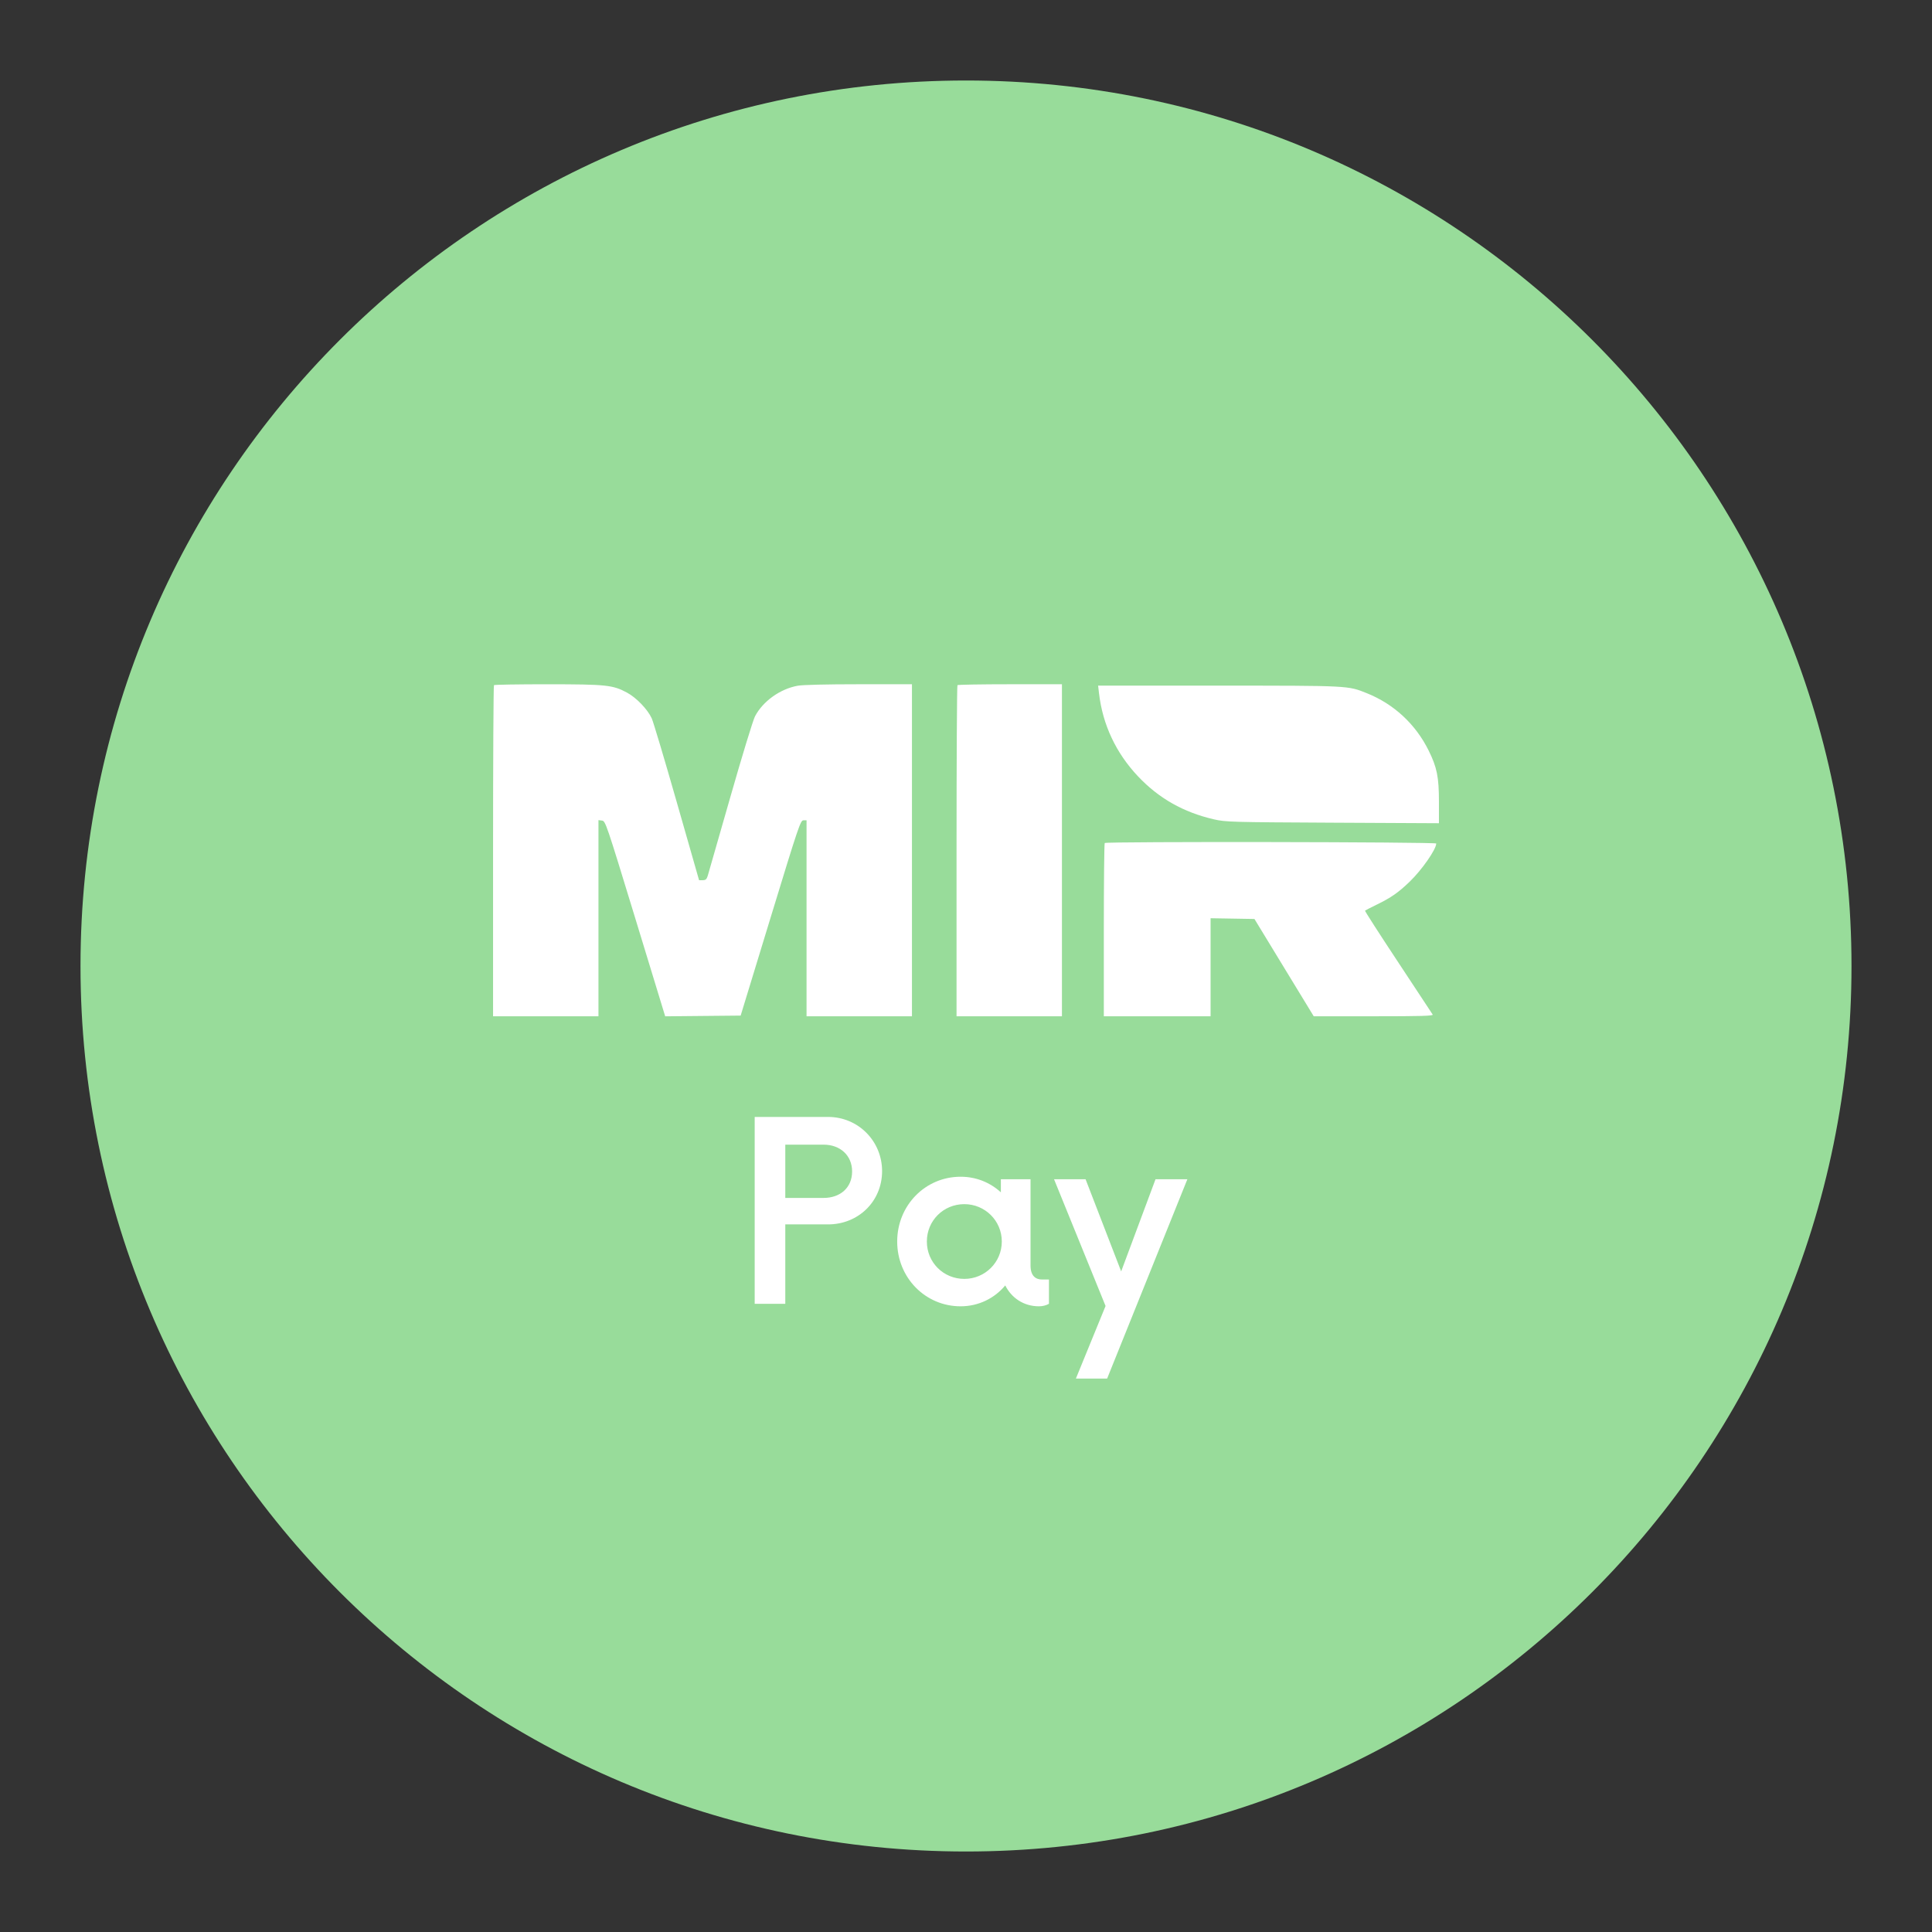 <svg width="192" height="192" viewBox="0 0 192 192" fill="none" xmlns="http://www.w3.org/2000/svg">
<rect x="0" y="0" width="192" height="192" fill="#333333" stroke="none"/>
<path fill-rule="evenodd" clip-rule="evenodd" d="M96 184C144.601 184 184 144.601 184 96C184 47.399 144.601 8 96 8C47.399 8 8 47.399 8 96C8 144.601 47.399 184 96 184Z" fill="#98DC9A"/>
<path fill-rule="evenodd" clip-rule="evenodd" d="M49.09 68.09C49.04 68.14 49 75.564 49 84.588V100.996H54.237H59.474V91.251V81.505L59.827 81.548C60.171 81.59 60.245 81.808 63.143 91.295L66.106 101L69.856 100.964L73.606 100.928L76.57 91.226C79.376 82.037 79.55 81.523 79.844 81.523H80.154V91.259V100.996H85.391H90.629V84.498V68H85.349C82.137 68 79.757 68.057 79.273 68.147C77.52 68.469 75.825 69.683 75.033 71.183C74.838 71.552 73.733 75.171 72.576 79.224C71.419 83.278 70.41 86.792 70.335 87.034C70.224 87.386 70.125 87.473 69.835 87.473H69.473L67.261 79.736C66.045 75.48 64.923 71.722 64.768 71.385C64.355 70.489 63.237 69.328 62.304 68.828C60.896 68.072 60.257 68.005 54.427 68.002C51.541 68.001 49.139 68.041 49.09 68.09ZM95.15 68.09C95.1 68.14 95.06 75.564 95.06 84.588V100.996H100.297H105.534V84.498V68H100.387C97.555 68 95.199 68.041 95.15 68.09ZM109.22 68.913C109.585 72.023 110.903 74.829 113.088 77.145C115.154 79.336 117.605 80.725 120.641 81.426C121.795 81.692 122.327 81.707 132.425 81.758L143 81.811V79.67C143 77.228 142.804 76.254 141.975 74.583C140.677 71.963 138.525 69.968 135.835 68.89C133.94 68.13 134.134 68.14 121.13 68.138L109.129 68.135L109.22 68.913ZM109.787 83.777C109.737 83.826 109.697 87.721 109.697 92.431V100.996H115.001H120.306V96.124V91.253L122.486 91.29L124.666 91.327L127.611 96.162L130.557 100.996H136.518C141.251 100.996 142.458 100.961 142.379 100.827C142.323 100.734 140.775 98.385 138.937 95.608C137.099 92.83 135.621 90.531 135.653 90.499C135.685 90.467 136.207 90.199 136.812 89.904C138.241 89.209 138.966 88.703 140.094 87.617C141.309 86.447 142.731 84.403 142.731 83.827C142.731 83.67 109.943 83.619 109.787 83.777Z" fill="white"/>
<path d="M82.293 111H75V129.571H78.041V121.679H82.293C85.303 121.679 87.661 119.388 87.661 116.386C87.661 113.414 85.303 111 82.293 111ZM81.858 119.048H78.041V113.755H81.858C83.472 113.755 84.682 114.807 84.682 116.417C84.682 118.057 83.472 119.048 81.858 119.048Z" fill="white"/>
<path d="M103.561 127.157C102.972 127.157 102.413 126.848 102.413 125.764V117.19H99.465V118.49C98.41 117.531 97.044 116.943 95.462 116.943C91.955 116.943 89.162 119.79 89.162 123.381C89.162 126.971 91.955 129.819 95.462 129.819C97.262 129.819 98.844 129.014 99.9 127.745C100.52 128.983 101.73 129.819 103.251 129.819C103.623 129.819 103.965 129.726 104.244 129.571V127.157H103.561ZM95.834 127.095C93.755 127.095 92.11 125.455 92.11 123.381C92.11 121.307 93.755 119.667 95.834 119.667C97.882 119.667 99.558 121.307 99.558 123.381C99.558 125.455 97.882 127.095 95.834 127.095Z" fill="white"/>
<path d="M114.835 117.19L111.421 126.352L107.883 117.19H104.749L109.87 129.788L106.921 137H110.025L118 117.19H114.835Z" fill="white"/>
</svg>
